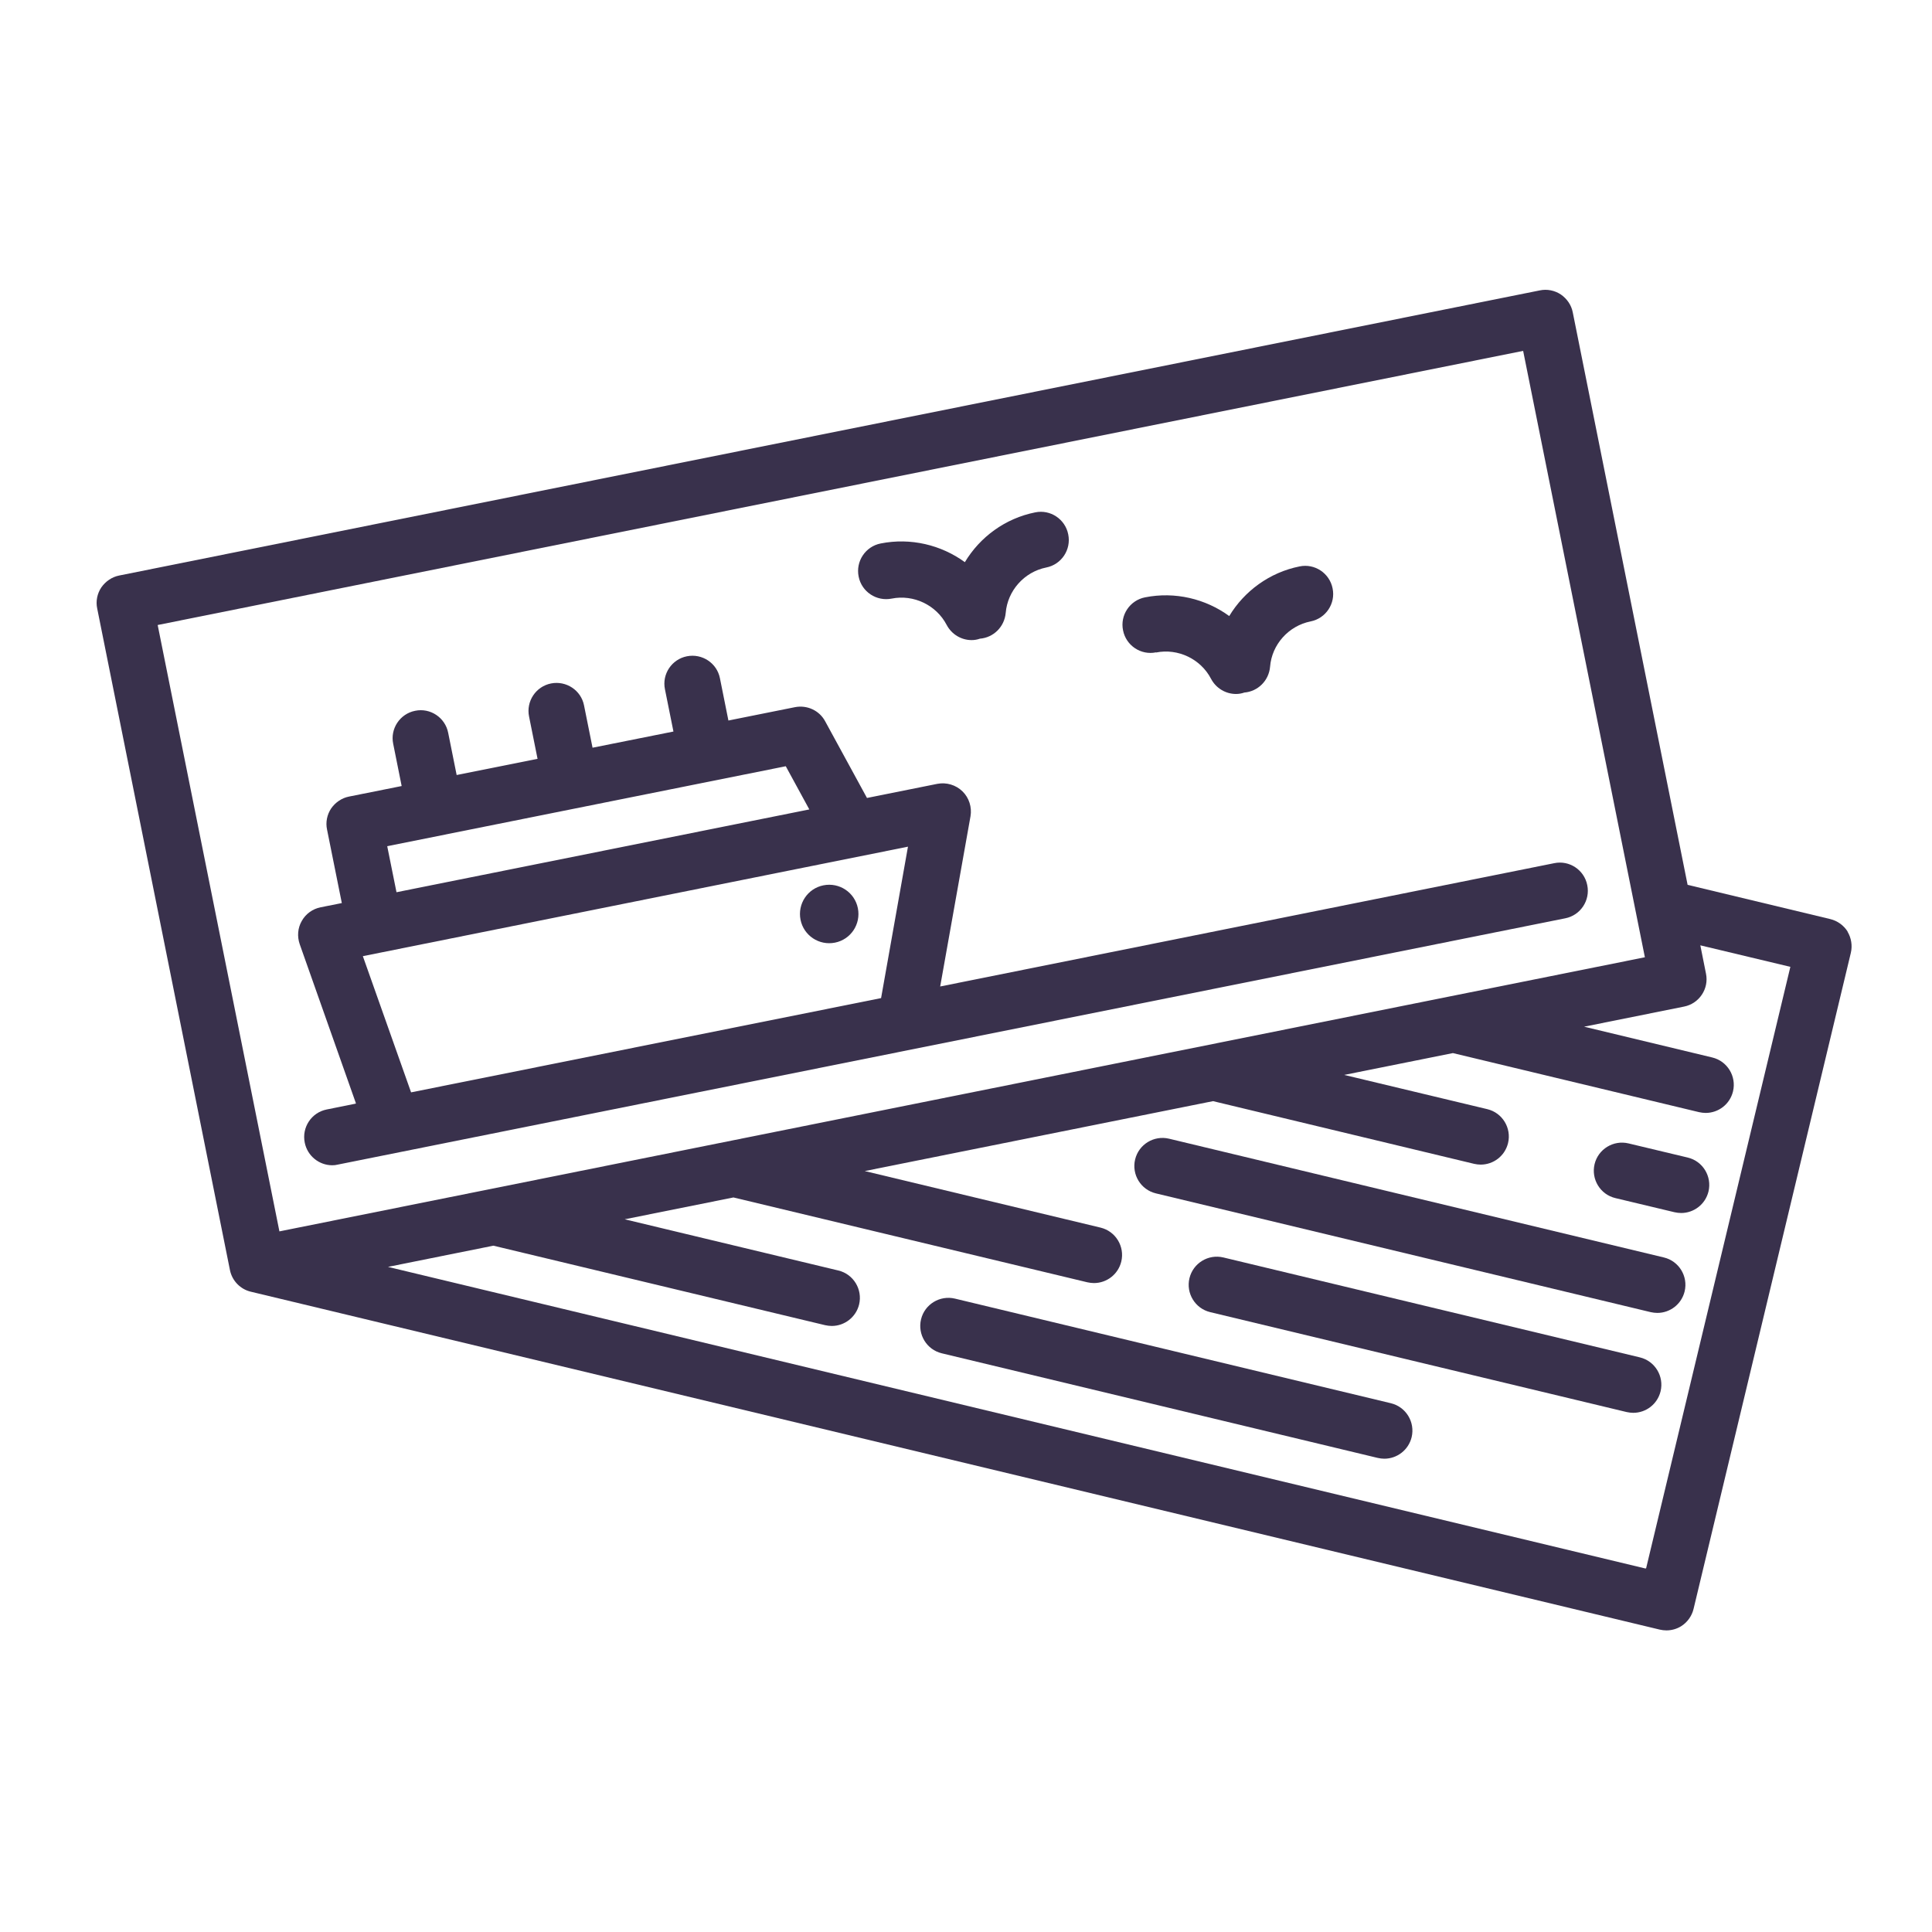 <svg width="80" height="80" viewBox="0 0 80 80" fill="none" xmlns="http://www.w3.org/2000/svg">
<path d="M14.72 45.701L13.529 45.941C12.898 46.065 12.489 46.683 12.619 47.314C12.729 47.867 13.217 48.251 13.757 48.251C13.835 48.251 13.907 48.244 13.985 48.224L64.814 38.025C65.445 37.901 65.855 37.283 65.725 36.652C65.601 36.021 64.983 35.612 64.359 35.742L38.931 40.848L40.186 33.803C40.251 33.426 40.128 33.036 39.855 32.769C39.581 32.502 39.191 32.385 38.814 32.457L35.9 33.042L34.169 29.868C33.929 29.419 33.421 29.185 32.92 29.282L30.162 29.835L29.811 28.085C29.687 27.454 29.07 27.051 28.445 27.175C27.814 27.298 27.404 27.916 27.534 28.541L27.886 30.291L24.536 30.961L24.184 29.211C24.061 28.58 23.443 28.177 22.818 28.3C22.187 28.424 21.777 29.042 21.908 29.673L22.259 31.422L18.909 32.092L18.558 30.343C18.434 29.712 17.816 29.302 17.192 29.432C16.561 29.555 16.151 30.174 16.281 30.798L16.632 32.548L14.453 32.984C14.154 33.042 13.887 33.224 13.711 33.478C13.542 33.732 13.477 34.05 13.542 34.35L14.154 37.394L13.276 37.569C12.944 37.635 12.658 37.843 12.495 38.136C12.326 38.428 12.3 38.779 12.411 39.098L14.739 45.688L14.72 45.701ZM36.485 41.329L17.022 45.232L15.025 39.593L15.735 39.45L37.597 35.059L36.485 41.323V41.329ZM16.034 35.039L32.537 31.728L33.512 33.517L16.418 36.945L16.034 35.039Z" fill="#39314C"/>
<path d="M34.098 36.659C33.441 36.789 33.018 37.426 33.148 38.084C33.279 38.74 33.916 39.163 34.573 39.033C35.23 38.903 35.653 38.266 35.523 37.609C35.393 36.952 34.755 36.529 34.098 36.659Z" fill="#39314C"/>
<path d="M47.869 27.019C48.779 26.837 49.716 27.285 50.145 28.105C50.353 28.502 50.757 28.736 51.18 28.736C51.297 28.736 51.414 28.716 51.524 28.677C52.084 28.632 52.539 28.189 52.591 27.61C52.663 26.687 53.359 25.913 54.27 25.731C54.9 25.607 55.31 24.989 55.18 24.365C55.056 23.734 54.439 23.324 53.814 23.454C52.572 23.701 51.524 24.475 50.9 25.509C49.918 24.794 48.656 24.488 47.413 24.735C46.782 24.859 46.373 25.477 46.503 26.101C46.626 26.732 47.244 27.142 47.869 27.012V27.019Z" fill="#39314C"/>
<path d="M36.921 24.787C37.832 24.605 38.769 25.054 39.198 25.874C39.406 26.27 39.809 26.505 40.232 26.505C40.349 26.505 40.467 26.485 40.577 26.446C41.137 26.401 41.592 25.958 41.644 25.379C41.722 24.456 42.411 23.682 43.322 23.499C43.953 23.376 44.363 22.758 44.233 22.127C44.109 21.496 43.491 21.086 42.867 21.216C41.624 21.463 40.577 22.238 39.953 23.278C38.97 22.563 37.709 22.257 36.466 22.504C35.835 22.628 35.425 23.246 35.555 23.877C35.679 24.508 36.297 24.911 36.921 24.787Z" fill="#39314C"/>
<path d="M76.509 38.578C76.346 38.318 76.086 38.129 75.787 38.057L69.88 36.639L65.125 12.935C65.067 12.63 64.885 12.37 64.631 12.194C64.377 12.025 64.058 11.96 63.759 12.025L4.935 23.831C4.636 23.89 4.37 24.072 4.194 24.326C4.025 24.579 3.96 24.898 4.025 25.197L9.521 52.589C9.612 53.045 9.964 53.389 10.387 53.487L68.729 67.479C68.82 67.499 68.911 67.511 69.002 67.511C69.217 67.511 69.425 67.453 69.607 67.342C69.867 67.18 70.056 66.919 70.127 66.62L76.639 39.456C76.71 39.157 76.658 38.838 76.502 38.578H76.509ZM6.529 25.88L63.07 14.529L68.111 39.638L11.57 50.989L6.529 25.88ZM68.137 64.949L16.065 52.459L20.43 51.581L34.168 54.873C34.26 54.892 34.351 54.905 34.442 54.905C34.968 54.905 35.443 54.547 35.574 54.014C35.723 53.389 35.339 52.758 34.715 52.609L25.868 50.488L30.37 49.584L45.025 53.097C45.116 53.116 45.207 53.129 45.298 53.129C45.825 53.129 46.3 52.771 46.43 52.238C46.58 51.614 46.196 50.983 45.572 50.833L35.808 48.491L50.229 45.596L61.04 48.192C61.131 48.212 61.222 48.224 61.313 48.224C61.84 48.224 62.315 47.867 62.445 47.333C62.595 46.709 62.211 46.078 61.587 45.928L55.661 44.51L60.162 43.606L70.355 46.052C70.446 46.071 70.537 46.084 70.628 46.084C71.155 46.084 71.63 45.727 71.76 45.193C71.91 44.569 71.526 43.938 70.902 43.788L65.594 42.513L69.731 41.681C70.362 41.557 70.771 40.939 70.641 40.315L70.407 39.144L74.135 40.035L68.163 64.936L68.137 64.949Z" fill="#39314C"/>
<path d="M57.594 58.105L39.543 53.773C38.918 53.624 38.287 54.007 38.138 54.632C37.988 55.256 38.372 55.887 38.996 56.037L57.047 60.369C57.139 60.389 57.23 60.402 57.321 60.402C57.848 60.402 58.322 60.044 58.453 59.511C58.602 58.886 58.218 58.255 57.594 58.105Z" fill="#39314C"/>
<path d="M67.903 56.206L50.658 52.069C50.034 51.919 49.403 52.303 49.253 52.928C49.103 53.552 49.487 54.183 50.112 54.333L67.356 58.47C67.447 58.489 67.538 58.502 67.629 58.502C68.156 58.502 68.631 58.145 68.761 57.611C68.911 56.987 68.527 56.356 67.903 56.206Z" fill="#39314C"/>
<path d="M68.898 52.069L48.408 47.151C47.784 47.002 47.153 47.385 47.003 48.01C46.853 48.634 47.237 49.265 47.862 49.415L68.352 54.333C68.443 54.352 68.534 54.365 68.625 54.365C69.152 54.365 69.627 54.007 69.757 53.474C69.907 52.849 69.523 52.218 68.898 52.069Z" fill="#39314C"/>
<path d="M69.886 47.932L67.433 47.346C66.809 47.197 66.178 47.581 66.028 48.205C65.879 48.83 66.263 49.461 66.887 49.61L69.339 50.196C69.43 50.215 69.522 50.228 69.613 50.228C70.139 50.228 70.614 49.87 70.745 49.337C70.894 48.712 70.51 48.081 69.886 47.932Z" fill="#39314C"/>
</svg>
